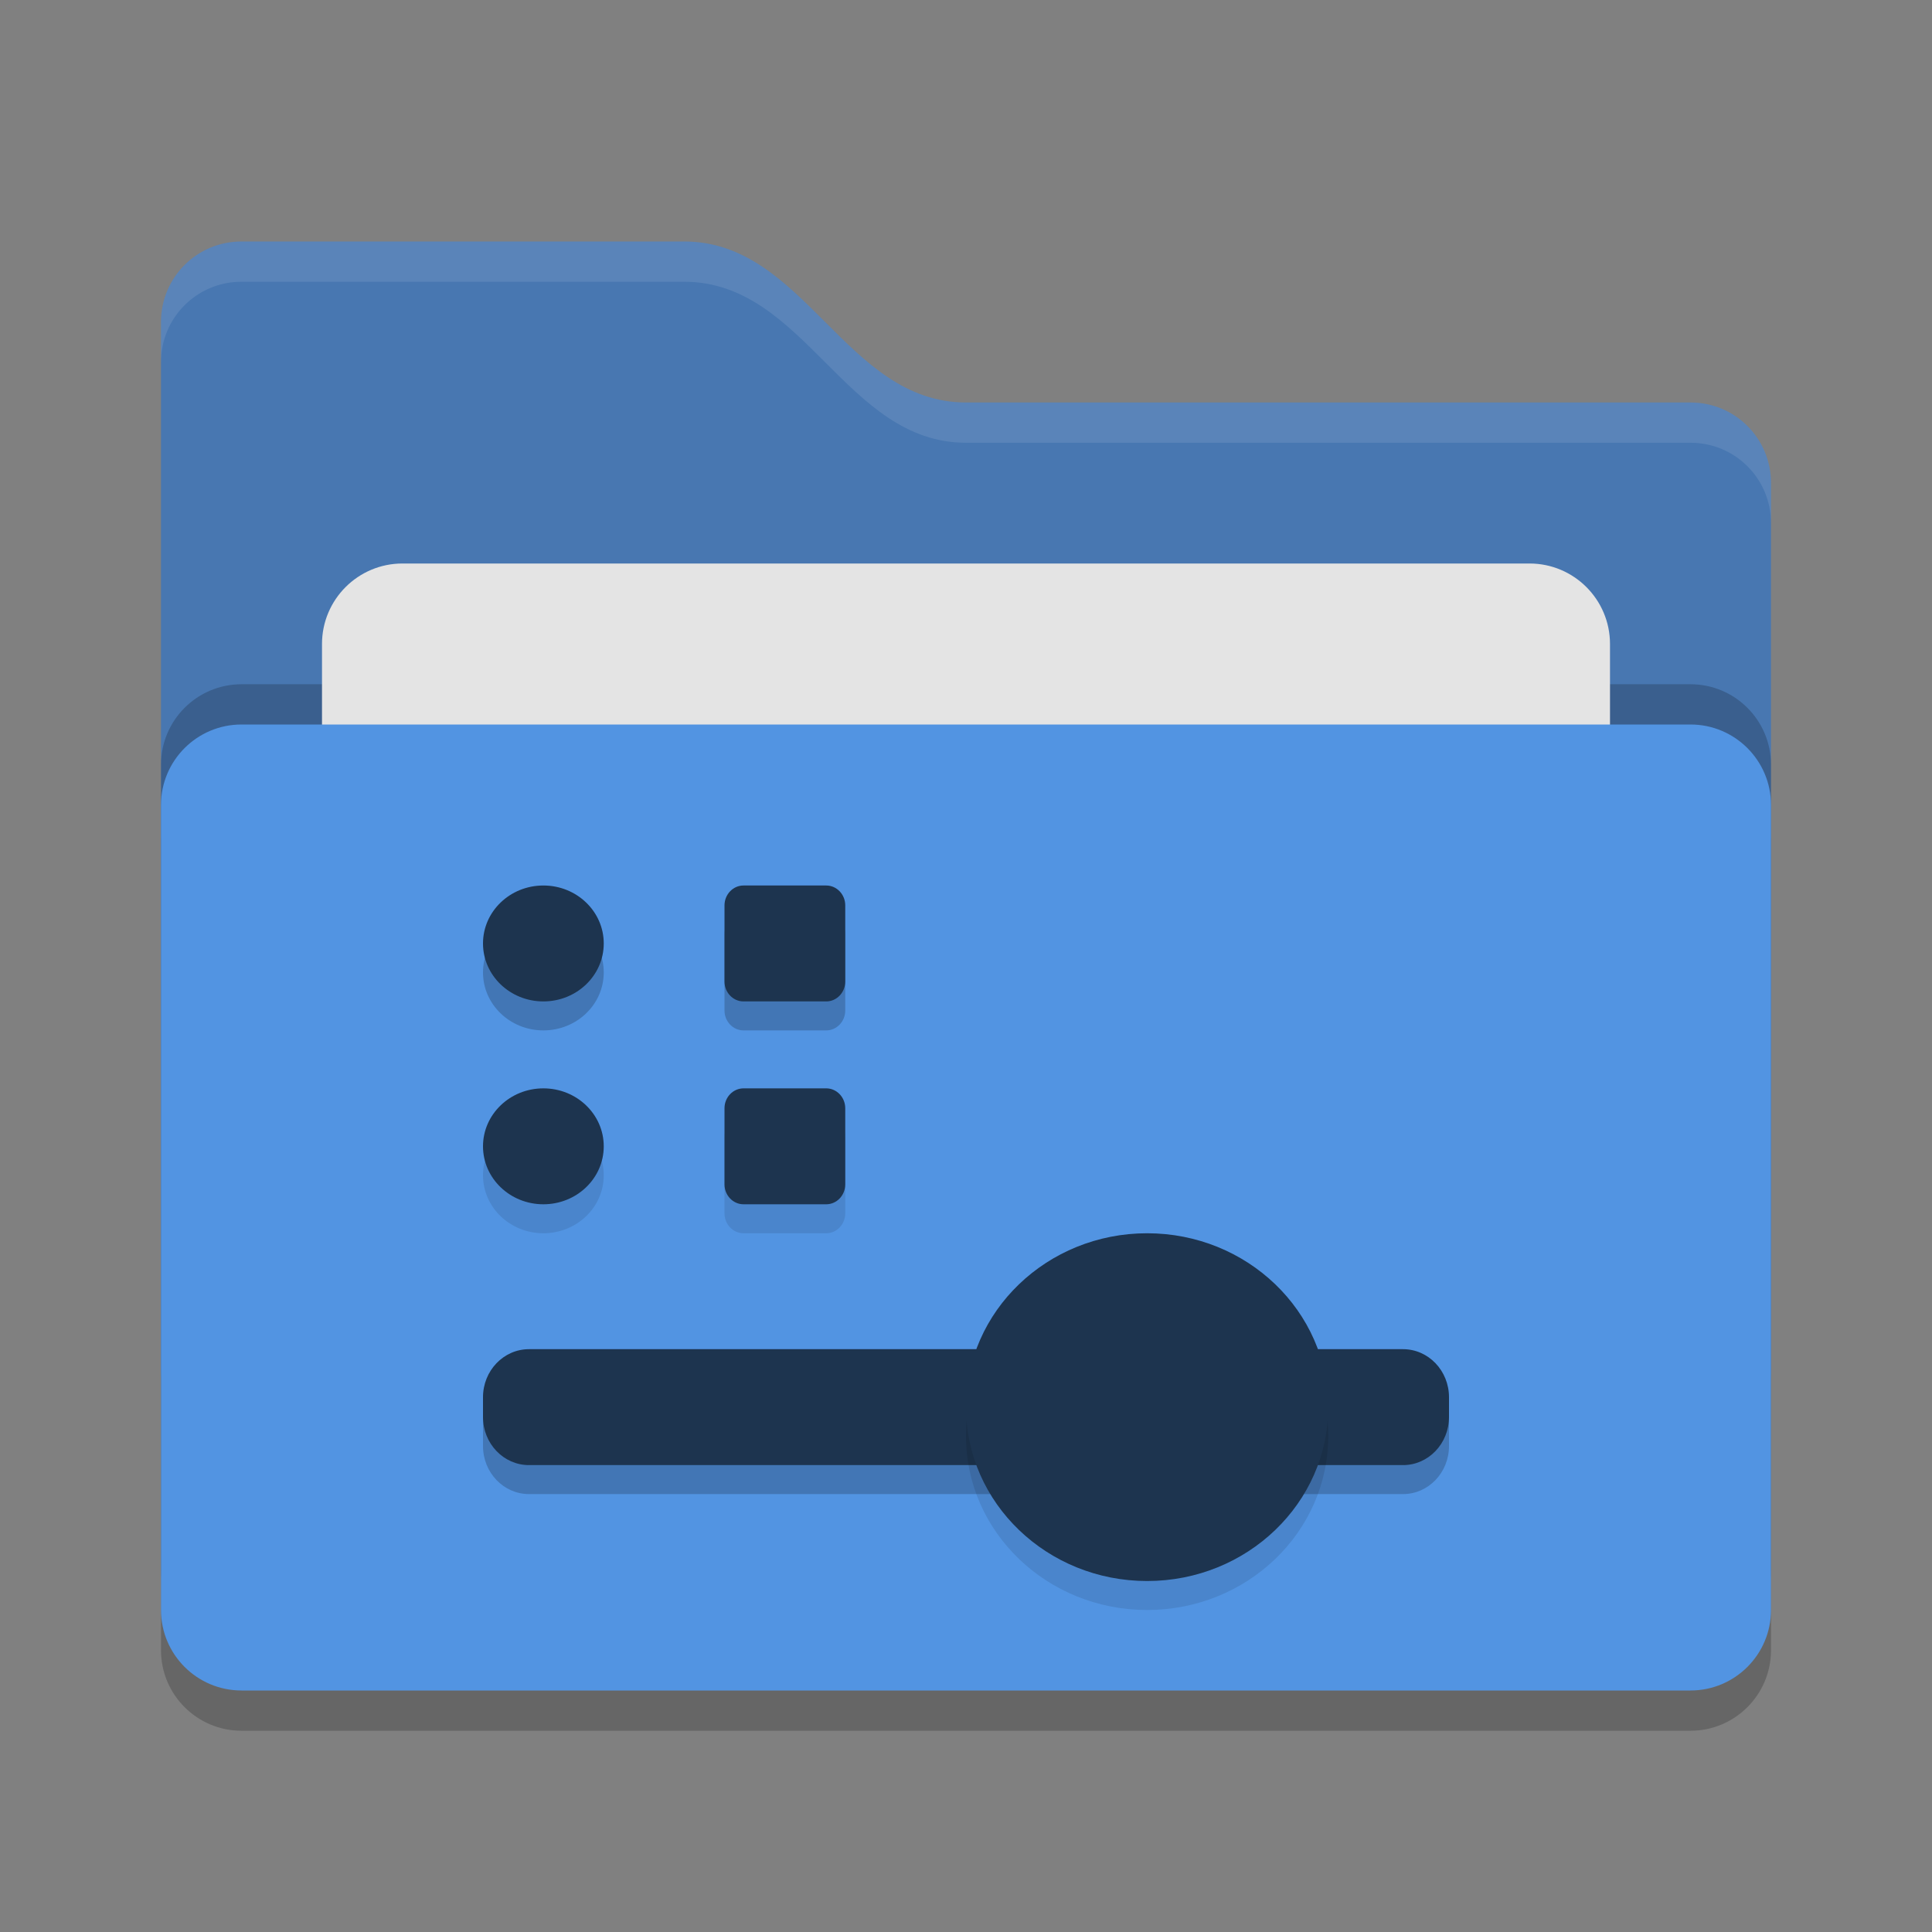 <svg width="24" height="24" viewBox="0 0 24 24" fill="none" xmlns="http://www.w3.org/2000/svg">
  <rect x="0" y="0" width="24" height="24" fill="#808080" stroke="none"/>
  <path opacity="0.2"
    d="M21 9.5H3C2.448 9.5 2 9.948 2 10.5V20.5C2 21.052 2.448 21.5 3 21.5H21C21.552 21.5 22 21.052 22 20.5V10.5C22 9.948 21.552 9.5 21 9.5Z"
    fill="black" />
  <path
    d="M2 17C2 17.554 2.446 18 3 18H21C21.554 18 22 17.554 22 17V6C22 5.446 21.554 5 21 5H12C10.5 5 10 3 8.5 3H3C2.446 3 2 3.446 2 4"
    fill="#4877B1" />
  <path opacity="0.2"
    d="M21 8.5H3C2.448 8.5 2 8.948 2 9.5V19.5C2 20.052 2.448 20.5 3 20.5H21C21.552 20.5 22 20.052 22 19.5V9.5C22 8.948 21.552 8.5 21 8.5Z"
    fill="black" />
  <path
    d="M19 7H5C4.448 7 4 7.448 4 8V14C4 14.552 4.448 15 5 15H19C19.552 15 20 14.552 20 14V8C20 7.448 19.552 7 19 7Z"
    fill="#E4E4E4" />
  <path
    d="M21 9H3C2.448 9 2 9.448 2 10V20C2 20.552 2.448 21 3 21H21C21.552 21 22 20.552 22 20V10C22 9.448 21.552 9 21 9Z"
    fill="#5294E2" />
  <path opacity="0.1"
    d="M3 3C2.446 3 2 3.446 2 4V4.5C2 3.946 2.446 3.5 3 3.5H8.5C10 3.5 10.5 5.5 12 5.5H21C21.554 5.5 22 5.946 22 6.5V6C22 5.446 21.554 5 21 5H12C10.5 5 10 3 8.5 3H3Z"
    fill="white" />
  <g clip-path="url(#clip0_1898_206)">
    <path opacity="0.2"
      d="M17.429 17.12H6.571C6.256 17.12 6 17.387 6 17.717V17.963C6 18.293 6.256 18.56 6.571 18.56H17.429C17.744 18.56 18 18.293 18 17.963V17.717C18 17.387 17.744 17.12 17.429 17.12Z"
      fill="black" />
    <path
      d="M17.429 16.76H6.571C6.256 16.76 6 17.027 6 17.357V17.603C6 17.933 6.256 18.2 6.571 18.2H17.429C17.744 18.2 18 17.933 18 17.603V17.357C18 17.027 17.744 16.76 17.429 16.76Z"
      fill="#1D344F" />
    <path opacity="0.1" fill-rule="evenodd" clip-rule="evenodd"
      d="M16.5 17.84C16.5 19.032 15.492 20 14.25 20C13.008 20 12 19.032 12 17.84C12 16.648 13.008 15.68 14.25 15.68C15.492 15.68 16.5 16.648 16.5 17.84Z"
      fill="black" />
    <path fill-rule="evenodd" clip-rule="evenodd"
      d="M16.5 17.48C16.5 18.672 15.492 19.64 14.25 19.64C13.008 19.64 12 18.672 12 17.48C12 16.288 13.008 15.32 14.25 15.32C15.492 15.32 16.5 16.288 16.5 17.48Z"
      fill="#1D344F" />
    <path opacity="0.2"
      d="M6.75 12.8C7.164 12.8 7.5 12.478 7.5 12.08C7.5 11.682 7.164 11.36 6.75 11.36C6.336 11.36 6 11.682 6 12.08C6 12.478 6.336 12.8 6.75 12.8Z"
      fill="black" />
    <path
      d="M6.75 12.44C7.164 12.44 7.5 12.118 7.5 11.72C7.5 11.322 7.164 11 6.75 11C6.336 11 6 11.322 6 11.72C6 12.118 6.336 12.44 6.75 12.44Z"
      fill="#1D344F" />
    <path opacity="0.1"
      d="M10.264 13.88H9.236C9.106 13.88 9 13.991 9 14.127V15.073C9 15.209 9.106 15.32 9.236 15.32H10.264C10.394 15.32 10.5 15.209 10.5 15.073V14.127C10.5 13.991 10.394 13.88 10.264 13.88Z"
      fill="black" />
    <path
      d="M10.264 13.52H9.236C9.106 13.52 9 13.631 9 13.767V14.713C9 14.849 9.106 14.96 9.236 14.96H10.264C10.394 14.96 10.5 14.849 10.5 14.713V13.767C10.5 13.631 10.394 13.52 10.264 13.52Z"
      fill="#1D344F" />
    <path opacity="0.1"
      d="M6.75 15.32C7.164 15.32 7.5 14.998 7.5 14.6C7.5 14.202 7.164 13.88 6.75 13.88C6.336 13.88 6 14.202 6 14.6C6 14.998 6.336 15.32 6.75 15.32Z"
      fill="black" />
    <path
      d="M6.75 14.96C7.164 14.96 7.5 14.638 7.5 14.24C7.5 13.842 7.164 13.52 6.75 13.52C6.336 13.52 6 13.842 6 14.24C6 14.638 6.336 14.96 6.75 14.96Z"
      fill="#1D344F" />
    <path opacity="0.2"
      d="M10.264 11.36H9.236C9.106 11.36 9 11.471 9 11.607V12.553C9 12.689 9.106 12.8 9.236 12.8H10.264C10.394 12.8 10.5 12.689 10.5 12.553V11.607C10.5 11.471 10.394 11.36 10.264 11.36Z"
      fill="black" />
    <path
      d="M10.264 11H9.236C9.106 11 9 11.111 9 11.247V12.193C9 12.329 9.106 12.44 9.236 12.44H10.264C10.394 12.44 10.5 12.329 10.5 12.193V11.247C10.5 11.111 10.394 11 10.264 11Z"
      fill="#1D344F" />
  </g>
  <defs>
    <clipPath id="clip0_1898_206">
      <rect width="12" height="9" fill="white" transform="translate(6 11)" />
    </clipPath>
  </defs>
</svg>
  